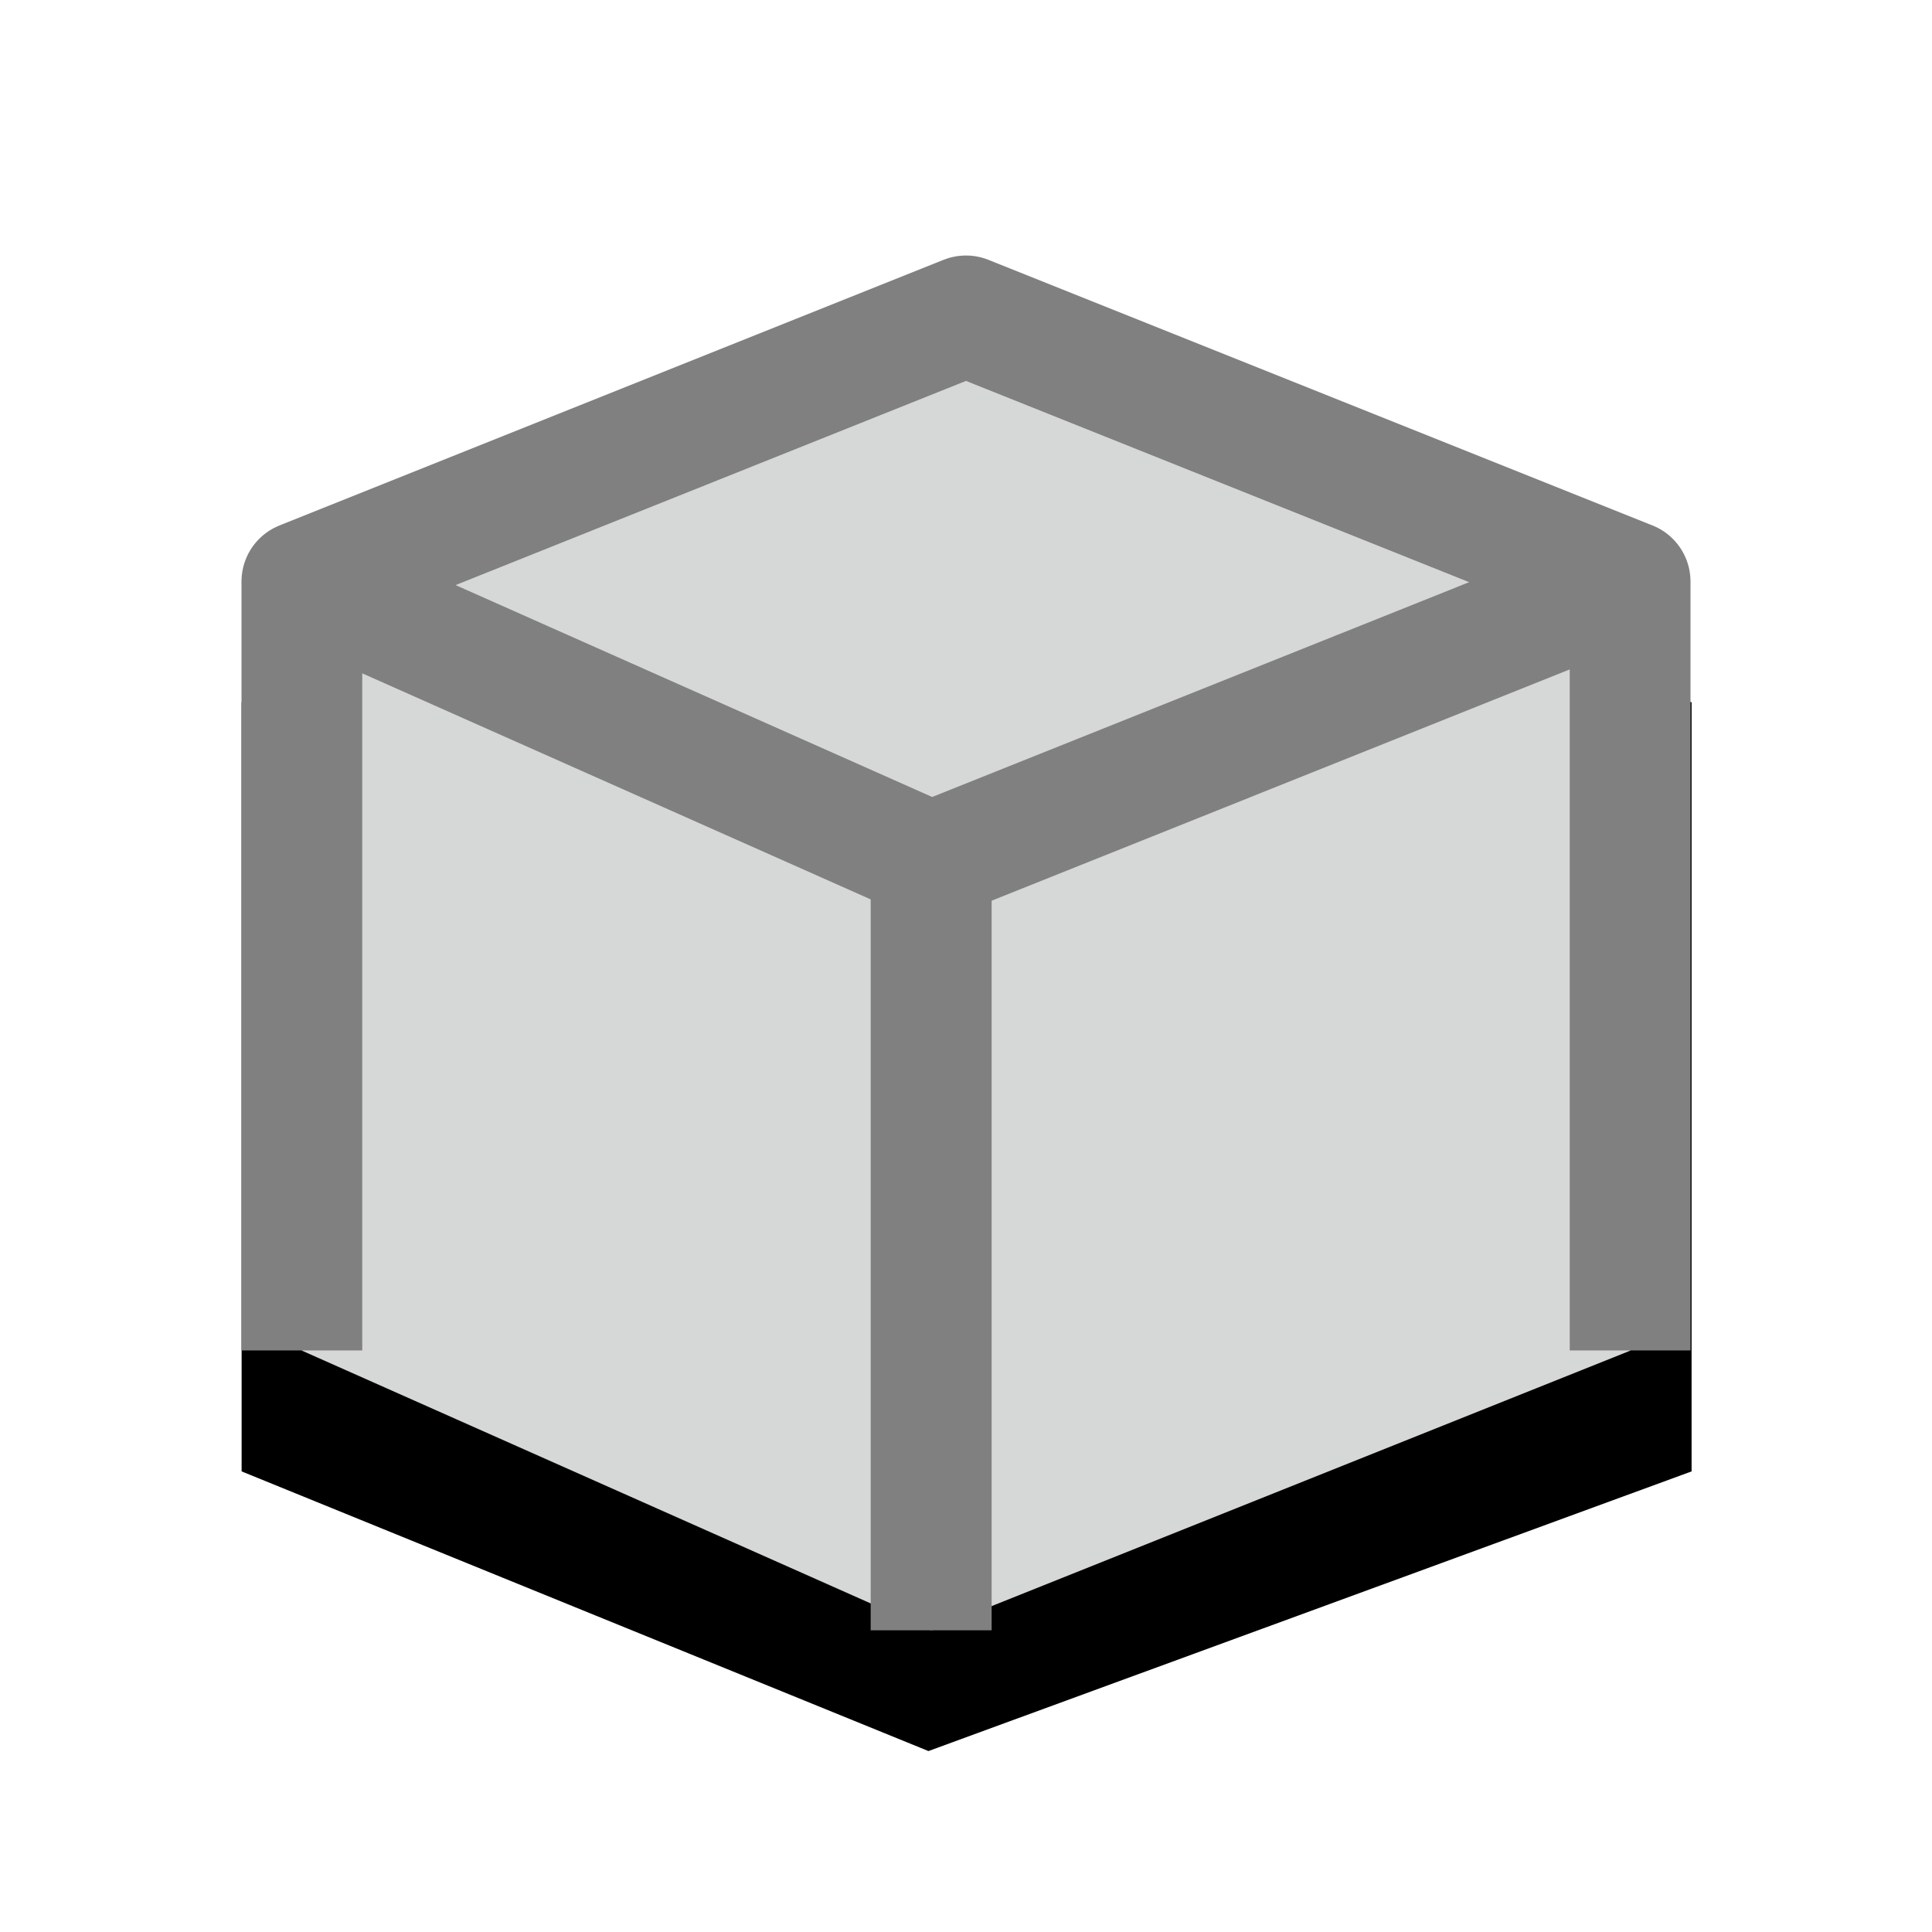 <?xml version="1.0" encoding="UTF-8" standalone="no"?>
<!DOCTYPE svg PUBLIC "-//W3C//DTD SVG 1.1//EN" "http://www.w3.org/Graphics/SVG/1.1/DTD/svg11.dtd">
<svg width="100%" height="100%" viewBox="0 0 16 16" version="1.1" xmlns="http://www.w3.org/2000/svg" xmlns:xlink="http://www.w3.org/1999/xlink" xml:space="preserve" xmlns:serif="http://www.serif.com/" style="fill-rule:evenodd;clip-rule:evenodd;stroke-linejoin:round;stroke-miterlimit:1.5;">
    <g transform="matrix(1,0,0,1,-30,-30)">
        <g transform="matrix(0.632,0,0,0.579,30.421,32.053)">
            <path d="M2.5,6.5L11.5,2.5L21.5,6.5L21.5,17.5L11.5,21.5L2.5,17.5L2.5,6.5Z"/>
        </g>
        <g transform="matrix(0.579,0,0,0.579,31.053,31.053)">
            <path d="M2.5,6.5L11.5,2.5L21.5,6.5L21.5,17.5L11.5,21.5L2.5,17.5L2.5,6.5Z" style="fill:rgb(214,215,215);"/>
        </g>
        <g transform="matrix(0.611,0,0,0.579,30.377,25.669)">
            <path d="M3.474,15.799L12,19.799L21.474,15.799" style="fill:none;stroke:rgb(128,128,128);stroke-width:1.68px;"/>
        </g>
        <g transform="matrix(1,0,0,1,-1.5e-05,-1.5e-05)">
            <path d="M32.5,41.184L32.5,34.816L38,32.616L43.5,34.816L43.5,41.184" style="fill:none;stroke:rgb(128,128,128);stroke-width:1px;stroke-linejoin:miter;stroke-miterlimit:10;"/>
        </g>
        <g transform="matrix(0.579,0,0,0.579,31.053,31.053)">
            <path d="M11.5,10.5L11.5,21.5" style="fill:none;stroke:rgb(128,128,128);stroke-width:1.73px;"/>
        </g>
    </g>
</svg>
